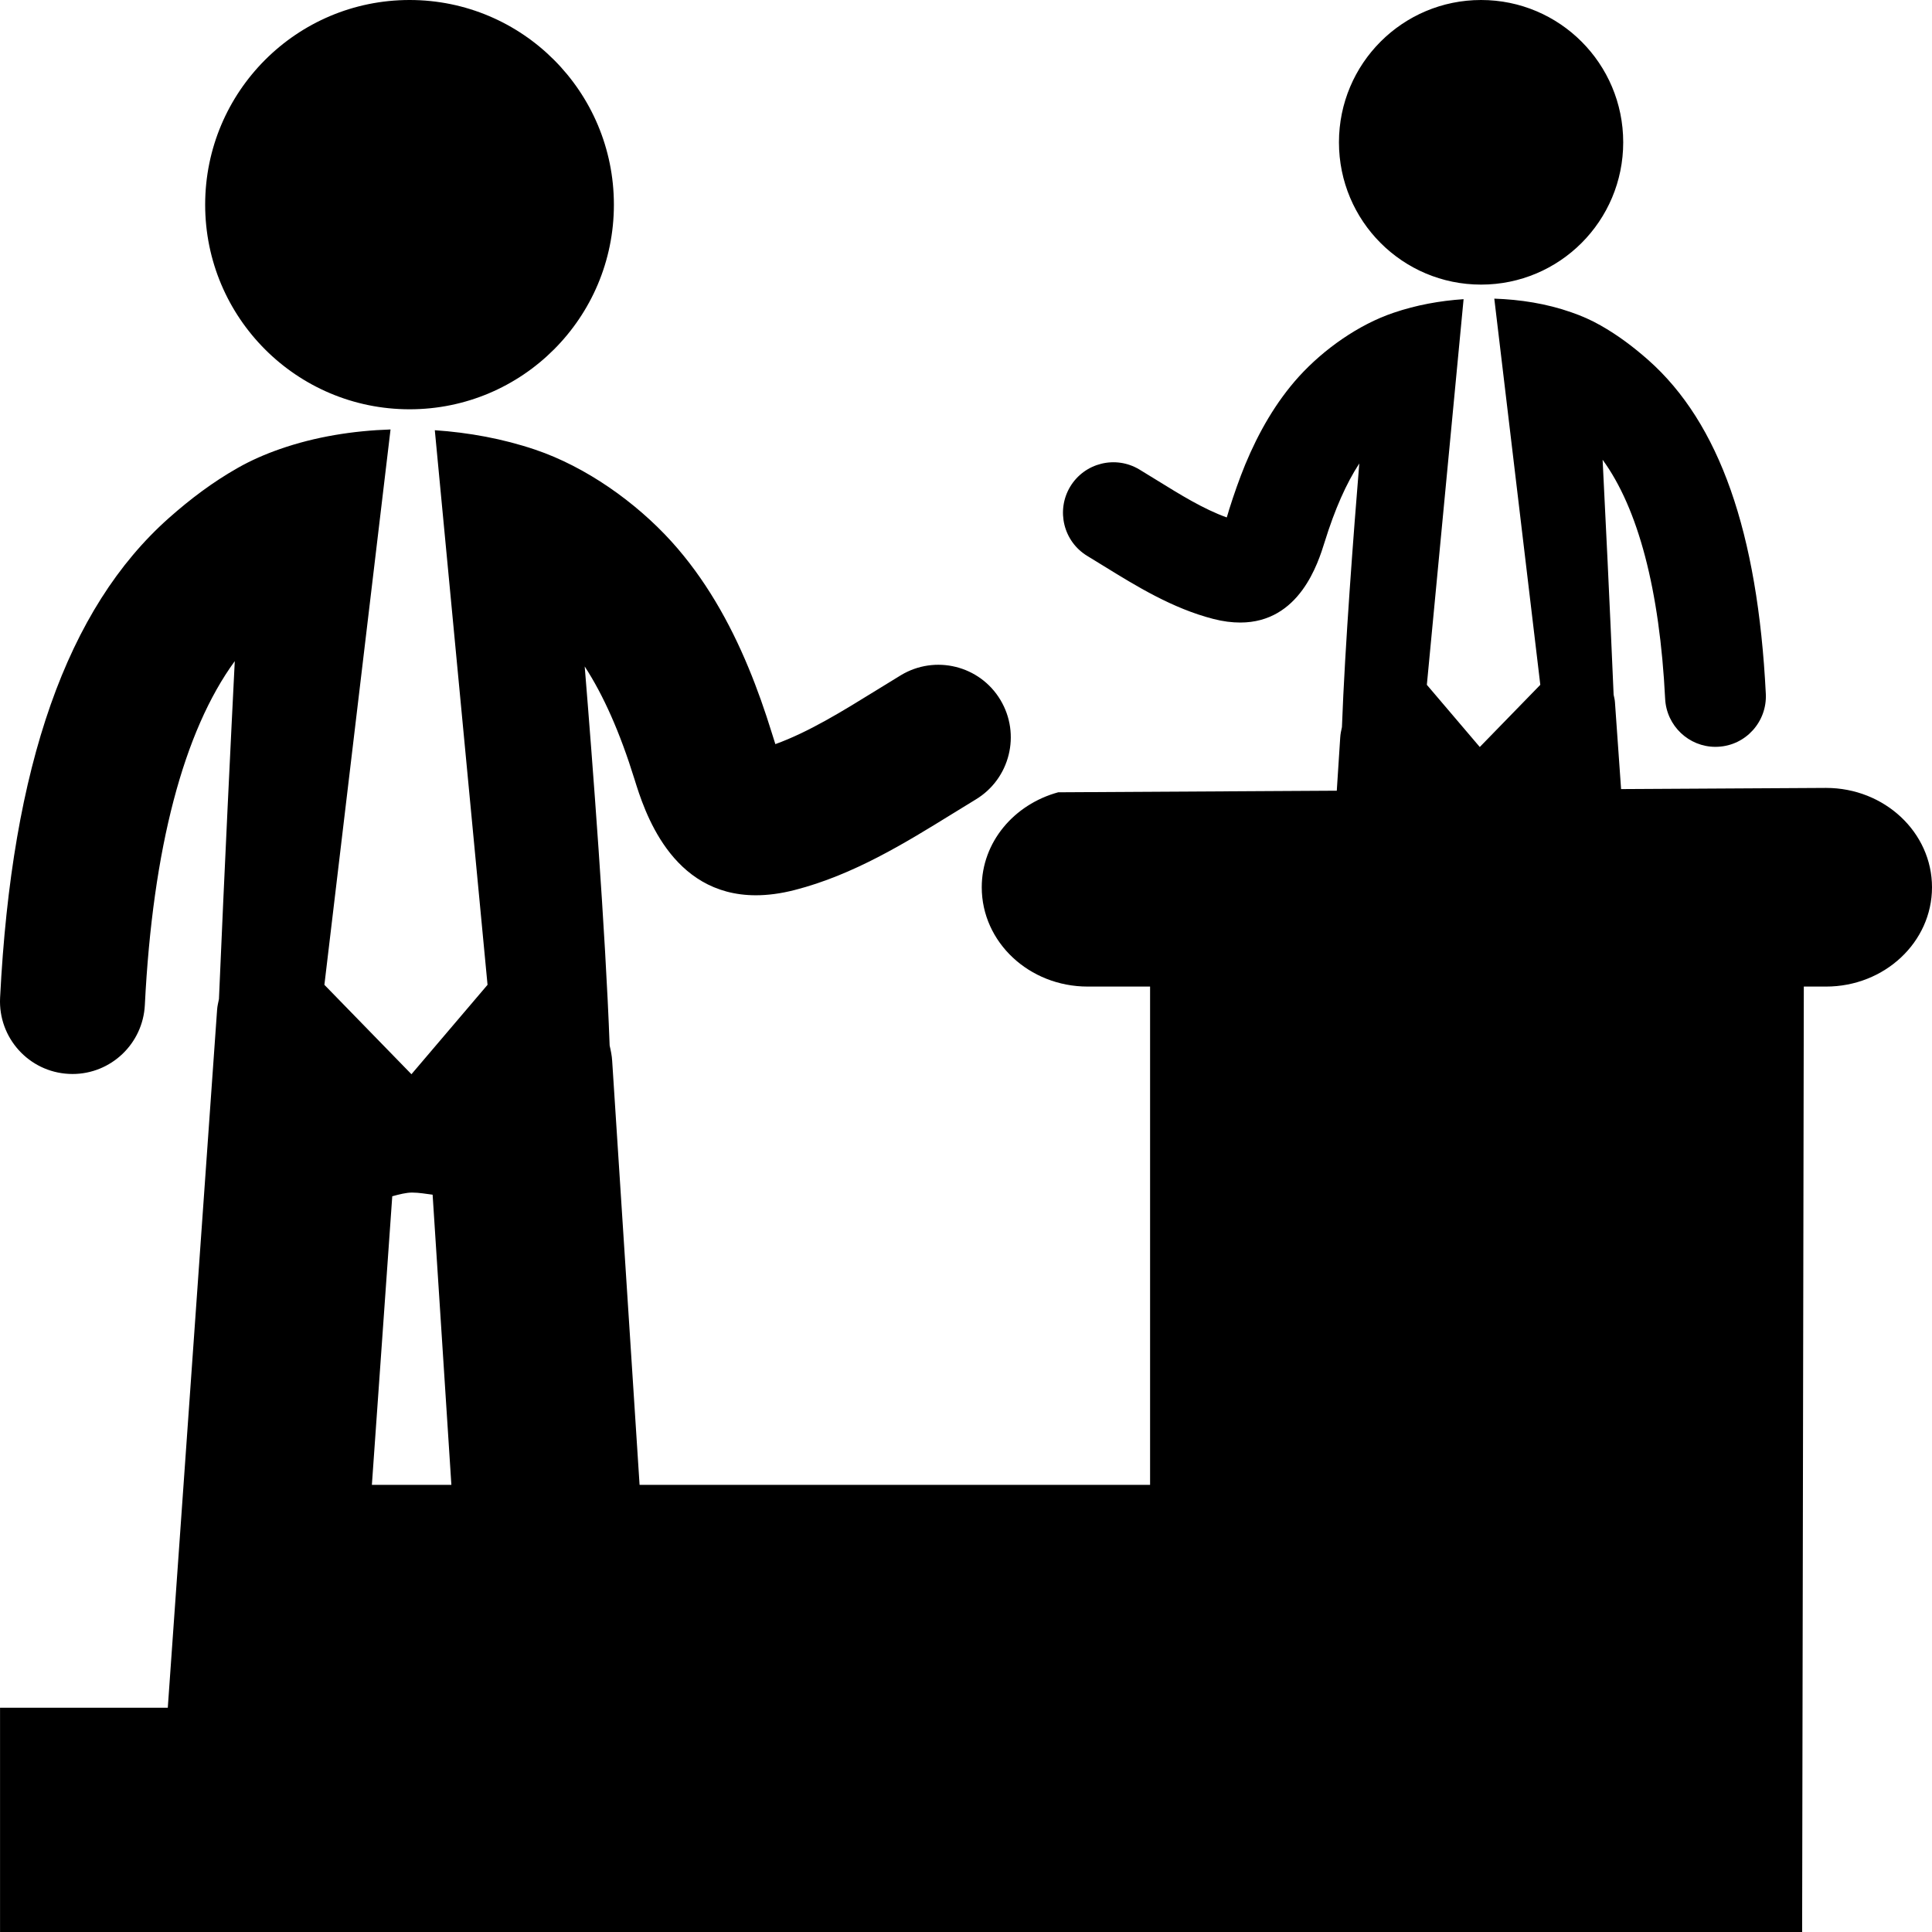 <?xml version="1.0" encoding="utf-8"?>
<!-- Generator: Adobe Illustrator 16.0.0, SVG Export Plug-In . SVG Version: 6.00 Build 0)  -->
<!DOCTYPE svg PUBLIC "-//W3C//DTD SVG 1.1//EN" "http://www.w3.org/Graphics/SVG/1.1/DTD/svg11.dtd">
<svg version="1.1" id="Layer_1" xmlns="http://www.w3.org/2000/svg" xmlns:xlink="http://www.w3.org/1999/xlink" x="0px" y="0px"
	 width="800px" height="800px" viewBox="0 0 800 800" enable-background="new 0 0 800 800" xml:space="preserve">
<path d="M84.954,84.755C84.954,37.934,122.845,0,169.61,0c46.722,0,84.59,37.934,84.59,84.755c0,46.81-37.869,84.722-84.59,84.722
	C122.845,169.477,84.954,131.564,84.954,84.755z M414.244,289.813c-8.528-14.226-26.995-18.773-41.166-10.245l-10.504,6.446
	c-13.65,8.431-27.69,17.121-41.514,22.114c-0.5-1.531-0.999-3.126-1.476-4.678c-2.821-9.104-5.968-18.11-9.635-26.932
	c-7.833-18.923-18.099-37.043-31.9-52.278c-14.778-16.308-35.48-30.968-56.422-38.043c-13.389-4.524-27.473-7.096-41.579-8.051
	l21.831,229.645l-31.509,37.023l-36.045-37.023l27.387-229.959c-15.517,0.521-31.098,2.984-45.789,8.105
	c-6.033,2.104-11.936,4.666-17.491,7.824c-10.331,5.869-19.575,12.825-28.494,20.734C27.75,251.932,4.878,316.927,0.038,413.162
	c-0.824,16.57,11.914,30.686,28.451,31.511c0.521,0.032,1.042,0.043,1.54,0.043c15.885,0,29.123-12.479,29.947-28.537
	c3.255-65.006,16.102-113.478,37.239-142.416c-1.519,30.143-4.188,84.353-6.554,139.932c-0.282,1.433-0.65,2.831-0.759,4.328
	L66.031,755.926c-1.497,21.462,14.627,40.071,36.067,41.59c0.934,0.064,1.845,0.097,2.779,0.097
	c20.225,0,37.303-15.679,38.758-36.197l18.792-266.069c2.886-0.782,5.729-1.53,8.204-1.53c2.908,0,5.686,0.531,8.507,0.879
	l17.382,268.891C197.843,784.18,214.943,800,235.277,800c0.846,0,1.693-0.022,2.561-0.064c21.419-1.399,37.673-19.922,36.284-41.396
	l-20.638-319.291c-0.13-2.171-0.564-4.243-1.042-6.306c-1.758-47.808-7.096-117.458-10.329-156.977
	c7.769,11.936,14.583,27.256,20.637,46.768c3.928,12.63,14.93,47.98,50.237,47.98c4.884,0,10.222-0.672,16.081-2.181
	c24.327-6.229,45.941-19.607,65.039-31.392l9.917-6.088C418.216,322.493,422.795,304.036,414.244,289.813z M613.285,117.849
	c-32.529,0-58.852-26.366-58.852-58.919c0-32.563,26.322-58.93,58.852-58.93c32.53,0,58.853,26.367,58.853,58.93
	C672.138,91.482,645.815,117.849,613.285,117.849z M450.247,230.219l6.9,4.231c13.28,8.192,28.321,17.481,45.247,21.833
	c4.057,1.052,7.768,1.497,11.175,1.497c24.545,0,32.205-24.566,34.939-33.344c4.21-13.574,8.94-24.23,14.345-32.53
	c-2.258,27.484-5.969,75.899-7.185,109.156c-0.325,1.444-0.628,2.877-0.716,4.385l-14.343,222.05
	c-0.979,14.92,10.329,27.809,25.216,28.786c0.585,0.031,1.193,0.043,1.778,0.043c14.129,0,26.021-11.014,26.954-25.336
	l12.086-187.002c1.953-0.238,3.907-0.586,5.926-0.586c1.714,0,3.688,0.521,5.706,1.063l13.064,185.027
	c1.021,14.258,12.891,25.173,26.931,25.173c0.674,0,1.303-0.021,1.954-0.064c14.908-1.063,26.128-13.998,25.086-28.929
	l-16.601-234.994c-0.065-1.04-0.348-1.995-0.543-3.005c-1.649-38.64-3.493-76.334-4.559-97.299
	c14.692,20.128,23.634,53.819,25.892,99.023c0.585,11.177,9.808,19.856,20.832,19.856c0.347,0,0.715-0.01,1.084-0.032
	c11.48-0.564,20.334-10.395,19.77-21.908c-3.341-66.937-19.248-112.13-48.588-138.16c-6.229-5.502-12.652-10.342-19.835-14.41
	c-3.862-2.214-7.964-3.993-12.151-5.438c-10.223-3.58-21.05-5.283-31.857-5.642l19.053,159.906l-25.063,25.75l-21.919-25.75
	l15.212-159.689c-9.829,0.663-19.639,2.442-28.927,5.61c-14.562,4.904-28.948,15.104-39.257,26.433
	c-9.593,10.602-16.732,23.198-22.2,36.35c-2.519,6.152-4.709,12.413-6.704,18.75c-0.284,1.074-0.652,2.181-0.978,3.233
	c-9.658-3.451-19.379-9.506-28.884-15.375l-7.314-4.481c-9.852-5.925-22.676-2.768-28.645,7.14
	C437.227,211.415,440.373,224.263,450.247,230.219z M756.12,326.259l-317.939,1.813c-18.272,4.991-31.66,20.605-31.66,39.333
	c0,22.731,19.615,41.114,43.877,41.114h25.825v206.337H89.468v92.273H0.017V800h746.209l0.694-391.481h9.2
	c24.219,0,43.88-18.383,43.88-41.114C800,344.683,780.339,326.259,756.12,326.259z"/>
</svg>
